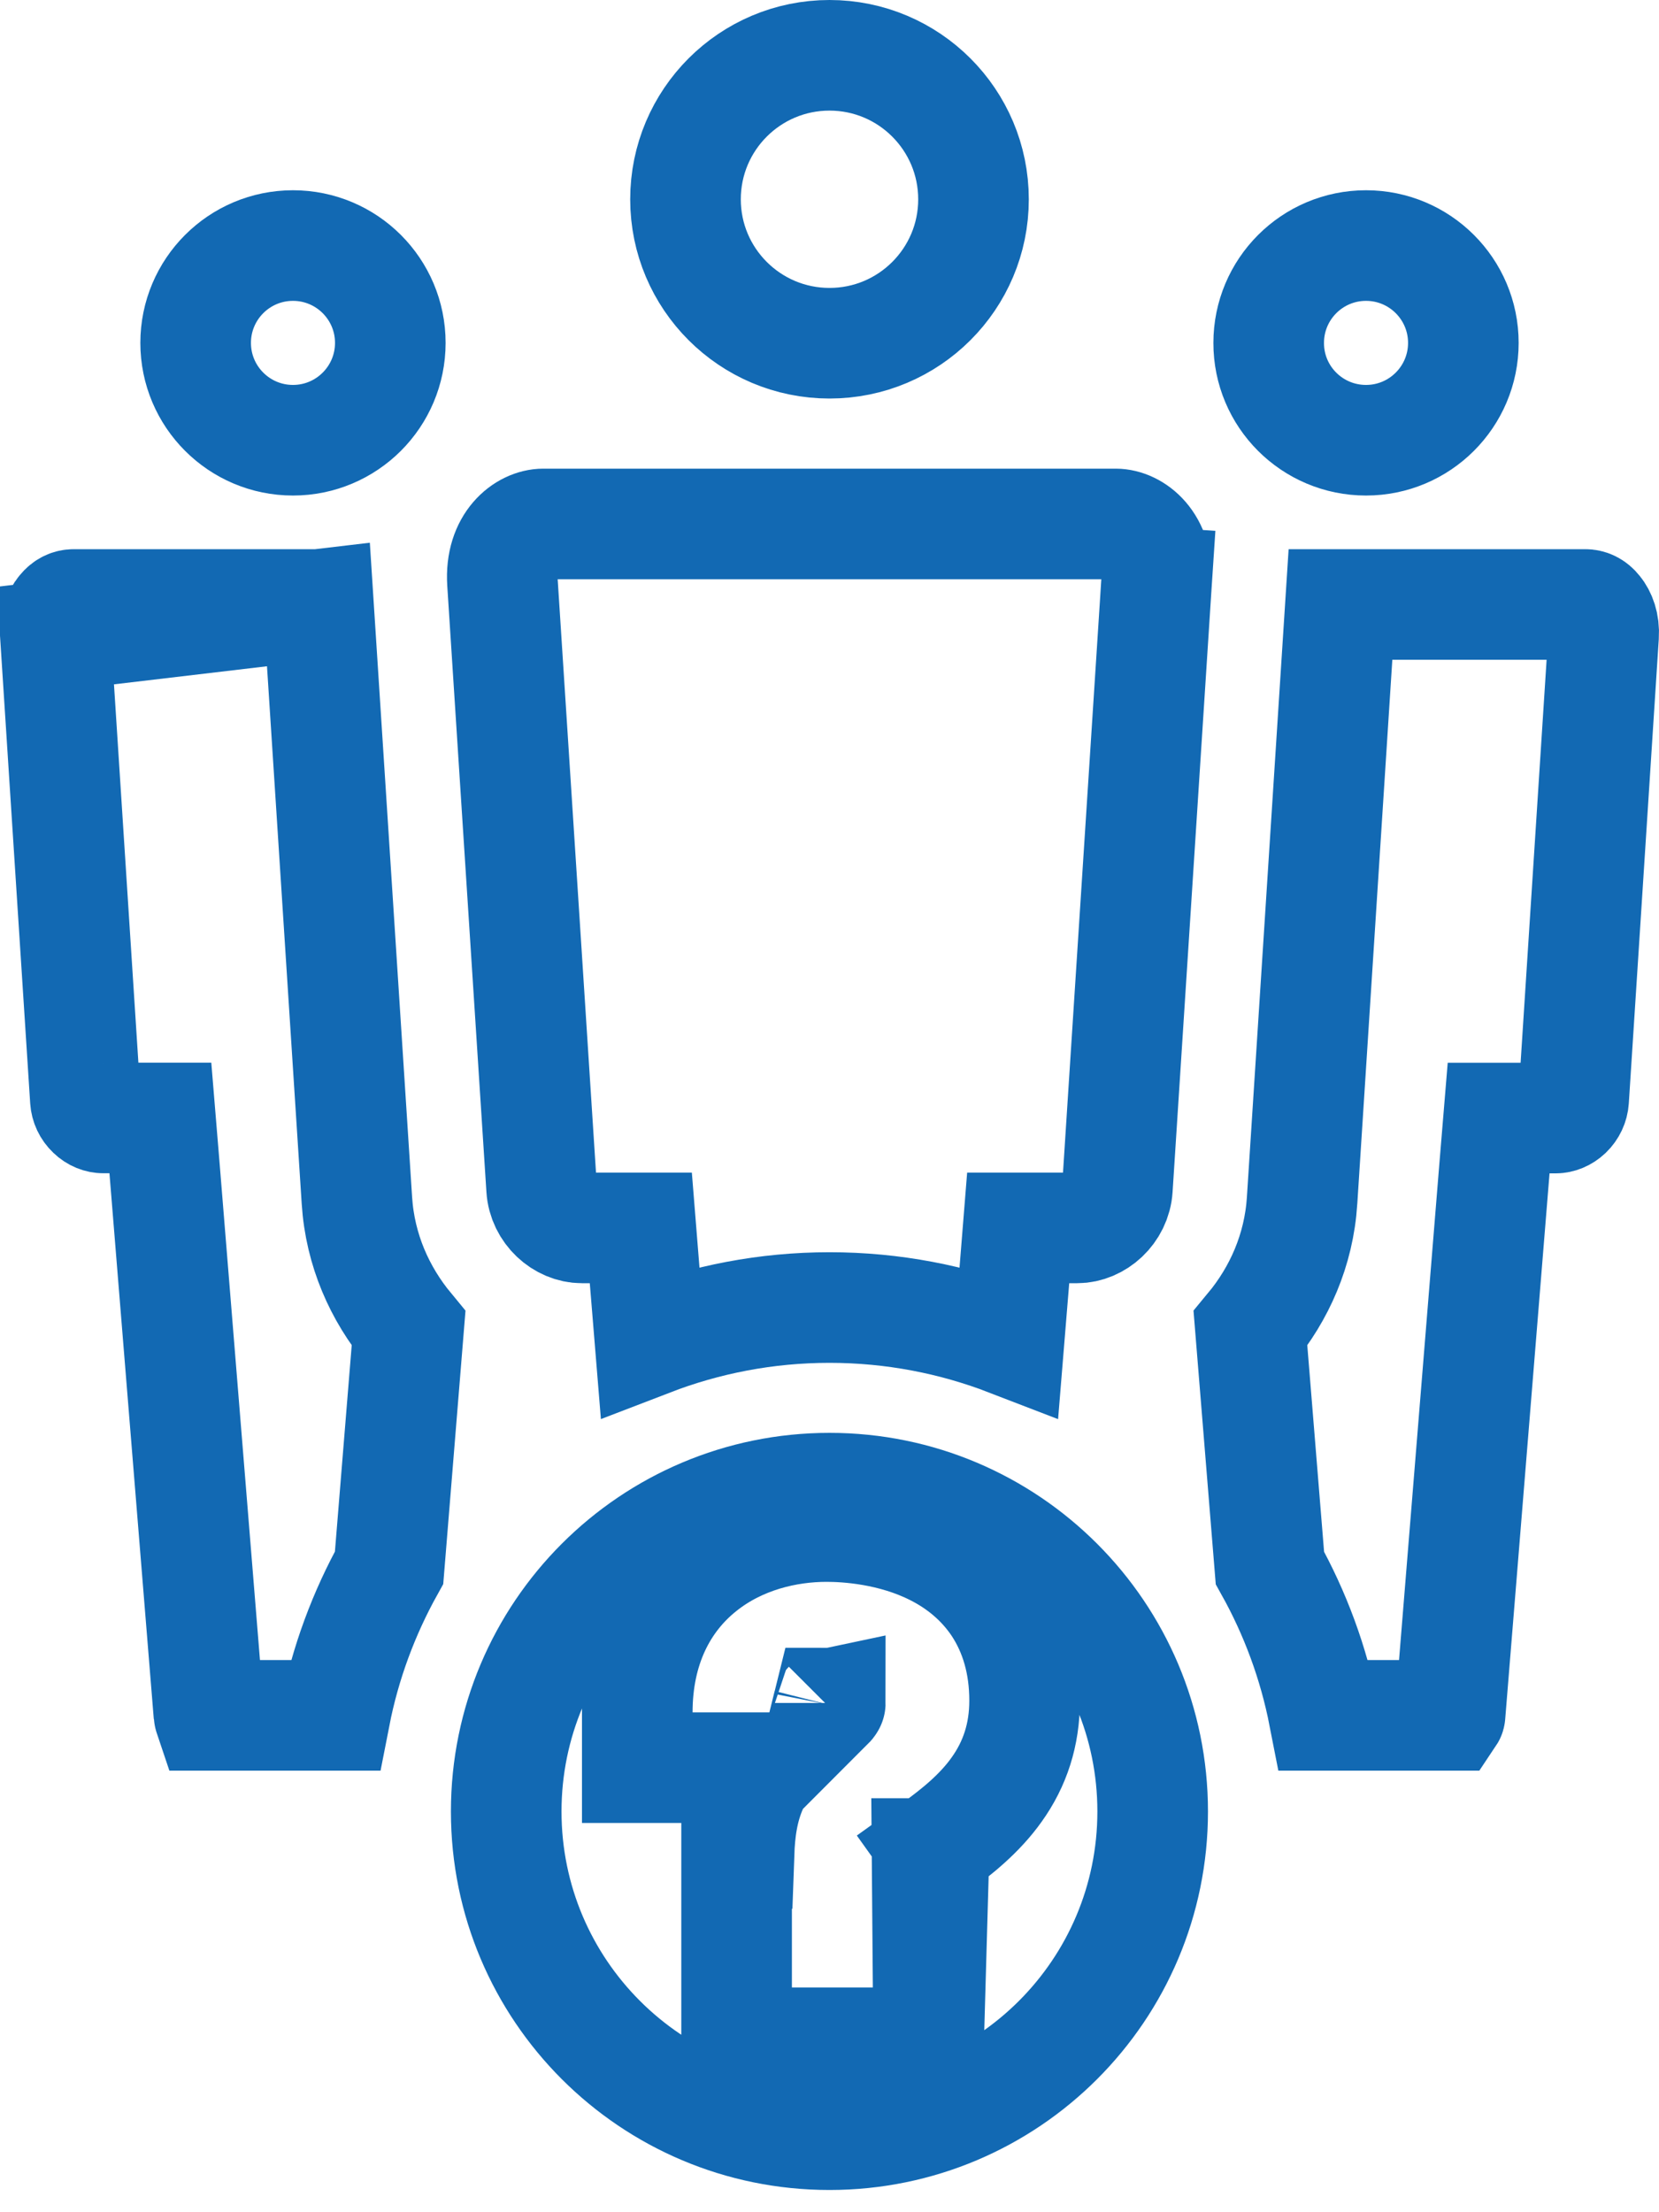 <svg width="15" height="20" viewBox="0 0 15 20" fill="none" xmlns="http://www.w3.org/2000/svg">
<path d="M2.879 5.465L3.227 10.853L3.227 10.853C3.256 11.304 3.435 11.698 3.694 12.011L3.518 14.173C3.29 14.583 3.122 15.032 3.029 15.508H1.891C1.89 15.505 1.889 15.503 1.889 15.502L1.889 15.502L1.488 10.567L1.45 10.107H0.989H0.934C0.901 10.107 0.862 10.094 0.828 10.061C0.794 10.029 0.775 9.987 0.772 9.944C0.772 9.944 0.772 9.944 0.772 9.944L0.501 5.746L2.879 5.465ZM2.879 5.465H0.667C0.633 5.465 0.597 5.478 0.563 5.52C0.526 5.565 0.494 5.642 0.501 5.746L2.879 5.465ZM8.396 18.468H7.896H7.16H6.66V17.968V17.257V16.757H6.682C6.689 16.558 6.714 16.346 6.808 16.14C6.834 16.084 6.863 16.032 6.896 15.981H6.262H5.762V15.481C5.762 14.901 5.988 14.457 6.351 14.17C6.694 13.898 7.116 13.801 7.473 13.801C7.654 13.801 8.07 13.824 8.459 14.022C8.66 14.124 8.866 14.28 9.022 14.514C9.179 14.752 9.264 15.04 9.264 15.375C9.264 15.683 9.177 15.947 9.012 16.178C8.859 16.394 8.651 16.562 8.445 16.71C8.445 16.71 8.445 16.71 8.444 16.71L8.154 16.304L8.446 16.709L8.396 18.468ZM8.396 18.468V17.968V17.257V16.757H8.382L8.396 18.468ZM5.831 11.561L5.794 11.101H5.333H5.261C5.084 11.101 4.91 10.948 4.897 10.745L4.897 10.745L4.543 5.265C4.52 4.903 4.749 4.737 4.912 4.737H10.088C10.251 4.737 10.48 4.903 10.457 5.265L10.956 5.298L10.457 5.265L10.103 10.745L10.103 10.745C10.09 10.948 9.916 11.101 9.739 11.101H9.667H9.206L9.169 11.561L9.123 12.123C8.62 11.929 8.073 11.821 7.5 11.821C6.927 11.821 6.381 11.929 5.877 12.123L5.831 11.561ZM11.773 10.853L12.12 5.465H14.333C14.367 5.465 14.403 5.478 14.437 5.521C14.473 5.565 14.506 5.642 14.499 5.746L14.228 9.944C14.225 9.987 14.206 10.029 14.172 10.062C14.138 10.094 14.099 10.108 14.066 10.108H14.011H13.55L13.512 10.567L13.111 15.502L13.111 15.502C13.111 15.503 13.111 15.505 13.109 15.508H11.97C11.877 15.032 11.71 14.584 11.482 14.175L11.306 12.011C11.565 11.699 11.744 11.304 11.773 10.854L11.773 10.853ZM11.471 3.1V3.1C11.471 2.614 11.865 2.22 12.351 2.22C12.837 2.22 13.231 2.614 13.231 3.1C13.231 3.586 12.837 3.98 12.351 3.98C11.864 3.98 11.47 3.586 11.471 3.1ZM10.422 16.377V16.377C10.422 17.991 9.114 19.299 7.5 19.299C5.885 19.299 4.577 17.991 4.577 16.377C4.577 14.763 5.885 13.454 7.5 13.454C9.114 13.454 10.422 14.763 10.422 16.377ZM7.486 15.422C7.487 15.418 7.488 15.414 7.489 15.41C7.49 15.405 7.492 15.401 7.493 15.397C7.497 15.397 7.502 15.397 7.507 15.396C7.507 15.396 7.507 15.396 7.507 15.396C7.507 15.397 7.506 15.398 7.506 15.398C7.503 15.403 7.497 15.411 7.486 15.422ZM7.467 15.401C7.467 15.401 7.467 15.401 7.467 15.401L7.467 15.401ZM3.529 3.1C3.529 3.586 3.135 3.98 2.649 3.98C2.163 3.98 1.769 3.586 1.769 3.1C1.769 2.614 2.163 2.22 2.649 2.22C3.135 2.22 3.529 2.614 3.529 3.1ZM8.802 1.802C8.802 2.521 8.219 3.103 7.5 3.103C6.781 3.103 6.198 2.52 6.198 1.802C6.198 1.083 6.781 0.5 7.5 0.5C8.219 0.5 8.802 1.083 8.802 1.802Z" stroke="#1269B3"/>
</svg>
